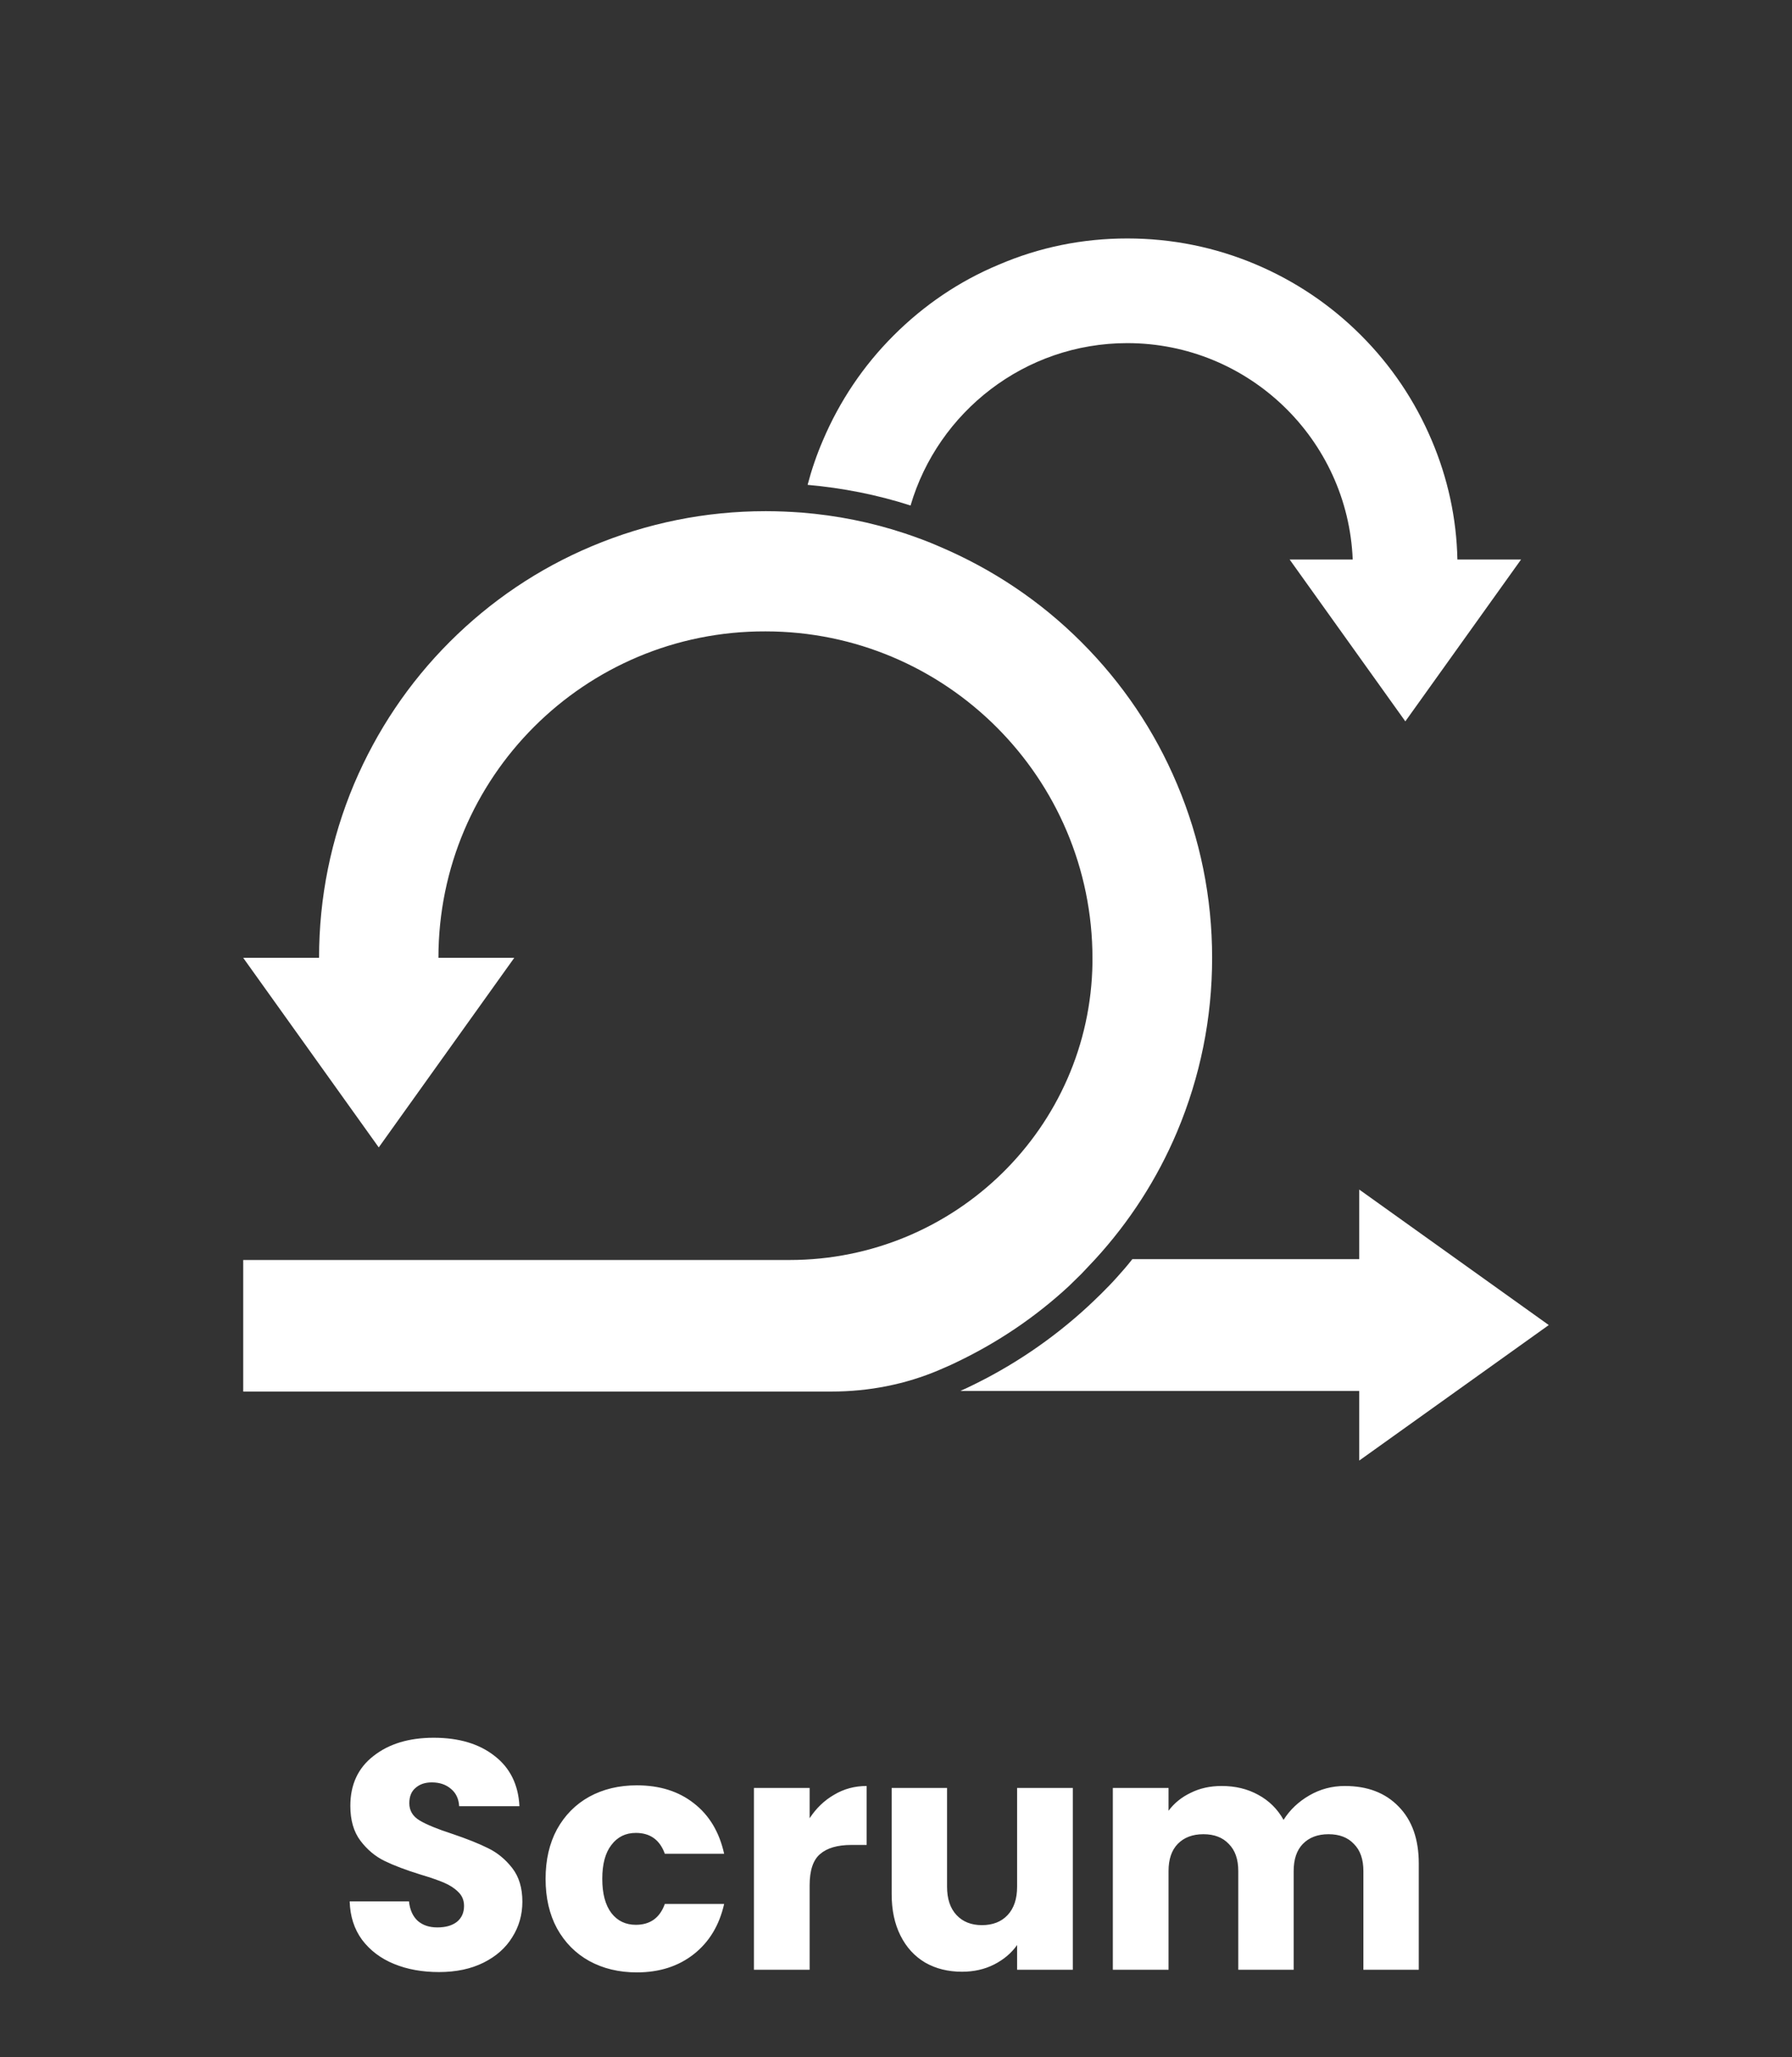 <svg width="88" height="101" viewBox="0 0 88 101" fill="none" xmlns="http://www.w3.org/2000/svg">
<rect x="0" y="0" width="88" height="101" fill="#333333" stroke="none"/>
<path fill-rule="evenodd" clip-rule="evenodd" d="M74.694 27.471L69.012 35.415L63.331 27.471H66.428C66.192 21.568 61.316 16.846 55.357 16.846C50.328 16.846 46.063 20.221 44.715 24.818C43.076 24.29 41.381 23.957 39.659 23.804C39.853 23.068 40.103 22.332 40.409 21.624C41.229 19.693 42.395 17.957 43.882 16.471C45.368 14.985 47.105 13.804 49.036 12.999C51.036 12.138 53.162 11.707 55.357 11.707C57.552 11.707 59.677 12.138 61.678 12.985C63.608 13.804 65.345 14.971 66.831 16.457C68.318 17.943 69.485 19.679 70.304 21.61C71.096 23.471 71.527 25.443 71.569 27.471H74.694Z" fill="white"/>
<path fill-rule="evenodd" clip-rule="evenodd" d="M66.748 71.707V68.29H47.16C47.299 68.221 47.438 68.165 47.577 68.096C49.703 67.082 51.661 65.763 53.412 64.151C53.648 63.929 53.87 63.721 54.079 63.513C54.315 63.276 54.565 63.026 54.801 62.763C55.079 62.457 55.357 62.138 55.607 61.818H66.748V58.401L76.056 65.054L66.748 71.707Z" fill="white"/>
<path fill-rule="evenodd" clip-rule="evenodd" d="M59.524 47.026C59.524 49.985 58.941 52.86 57.802 55.568C56.829 57.873 55.468 59.985 53.773 61.832C53.551 62.068 53.328 62.304 53.106 62.54C52.898 62.748 52.689 62.943 52.481 63.151C50.842 64.665 49.008 65.901 47.008 66.86C46.73 66.999 46.438 67.124 46.146 67.249C46.132 67.249 46.132 67.262 46.118 67.262C44.452 67.971 42.659 68.318 40.84 68.318H11.944V61.86H38.77C46.883 61.86 53.537 55.373 53.648 47.262C53.648 47.193 53.648 47.123 53.648 47.054C53.648 38.193 46.452 30.998 37.589 30.998C28.726 30.971 21.53 38.151 21.53 47.026H25.253L18.599 56.332L11.944 47.026H15.668C15.668 44.068 16.251 41.193 17.39 38.485C18.501 35.873 20.071 33.526 22.085 31.512C24.1 29.498 26.448 27.915 29.059 26.818C31.768 25.679 34.644 25.096 37.603 25.096C38.2 25.096 38.784 25.123 39.367 25.165C41.09 25.304 42.771 25.637 44.41 26.179C44.993 26.373 45.563 26.582 46.132 26.832C48.744 27.943 51.092 29.512 53.106 31.526C55.12 33.54 56.704 35.887 57.802 38.498C58.941 41.193 59.524 44.068 59.524 47.026Z" fill="white"/>
<path d="M21.556 96.819C20.735 96.819 19.999 96.686 19.348 96.419C18.697 96.152 18.175 95.758 17.78 95.235C17.396 94.712 17.193 94.083 17.172 93.347H20.084C20.127 93.763 20.271 94.083 20.516 94.307C20.761 94.52 21.081 94.627 21.476 94.627C21.881 94.627 22.201 94.536 22.436 94.355C22.671 94.163 22.788 93.902 22.788 93.571C22.788 93.294 22.692 93.064 22.5 92.883C22.319 92.702 22.089 92.552 21.812 92.435C21.545 92.318 21.161 92.184 20.66 92.035C19.935 91.811 19.343 91.587 18.884 91.363C18.425 91.139 18.031 90.808 17.7 90.371C17.369 89.934 17.204 89.363 17.204 88.659C17.204 87.614 17.583 86.798 18.34 86.211C19.097 85.614 20.084 85.315 21.3 85.315C22.537 85.315 23.535 85.614 24.292 86.211C25.049 86.798 25.455 87.619 25.508 88.675H22.548C22.527 88.312 22.393 88.03 22.148 87.827C21.903 87.614 21.588 87.507 21.204 87.507C20.873 87.507 20.607 87.598 20.404 87.779C20.201 87.95 20.1 88.2 20.1 88.531C20.1 88.894 20.271 89.176 20.612 89.379C20.953 89.582 21.487 89.8 22.212 90.035C22.937 90.28 23.524 90.515 23.972 90.739C24.431 90.963 24.825 91.288 25.156 91.715C25.487 92.142 25.652 92.691 25.652 93.363C25.652 94.003 25.487 94.584 25.156 95.107C24.836 95.63 24.367 96.046 23.748 96.355C23.129 96.664 22.399 96.819 21.556 96.819ZM26.792 92.243C26.792 91.315 26.978 90.504 27.352 89.811C27.736 89.118 28.264 88.584 28.936 88.211C29.618 87.838 30.397 87.651 31.272 87.651C32.392 87.651 33.325 87.944 34.072 88.531C34.829 89.118 35.325 89.944 35.56 91.011H32.648C32.402 90.328 31.928 89.987 31.224 89.987C30.722 89.987 30.322 90.184 30.024 90.579C29.725 90.963 29.576 91.518 29.576 92.243C29.576 92.968 29.725 93.528 30.024 93.923C30.322 94.307 30.722 94.499 31.224 94.499C31.928 94.499 32.402 94.158 32.648 93.475H35.56C35.325 94.52 34.829 95.342 34.072 95.939C33.314 96.536 32.381 96.835 31.272 96.835C30.397 96.835 29.618 96.648 28.936 96.275C28.264 95.902 27.736 95.368 27.352 94.675C26.978 93.982 26.792 93.171 26.792 92.243ZM39.759 89.267C40.079 88.776 40.479 88.392 40.959 88.115C41.439 87.827 41.973 87.683 42.559 87.683V90.579H41.807C41.125 90.579 40.613 90.728 40.271 91.027C39.93 91.315 39.759 91.827 39.759 92.563V96.707H37.023V87.779H39.759V89.267ZM52.683 87.779V96.707H49.947V95.491C49.67 95.886 49.291 96.206 48.811 96.451C48.342 96.686 47.819 96.803 47.243 96.803C46.56 96.803 45.958 96.654 45.435 96.355C44.912 96.046 44.507 95.603 44.219 95.027C43.931 94.451 43.787 93.774 43.787 92.995V87.779H46.507V92.627C46.507 93.224 46.662 93.688 46.971 94.019C47.28 94.35 47.696 94.515 48.219 94.515C48.752 94.515 49.174 94.35 49.483 94.019C49.792 93.688 49.947 93.224 49.947 92.627V87.779H52.683ZM66.04 87.683C67.15 87.683 68.03 88.019 68.68 88.691C69.342 89.363 69.672 90.296 69.672 91.491V96.707H66.952V91.859C66.952 91.283 66.798 90.84 66.488 90.531C66.19 90.211 65.774 90.051 65.24 90.051C64.707 90.051 64.286 90.211 63.976 90.531C63.678 90.84 63.528 91.283 63.528 91.859V96.707H60.808V91.859C60.808 91.283 60.654 90.84 60.344 90.531C60.046 90.211 59.63 90.051 59.096 90.051C58.563 90.051 58.142 90.211 57.832 90.531C57.534 90.84 57.384 91.283 57.384 91.859V96.707H54.648V87.779H57.384V88.899C57.662 88.526 58.024 88.232 58.472 88.019C58.92 87.795 59.427 87.683 59.992 87.683C60.664 87.683 61.262 87.827 61.784 88.115C62.318 88.403 62.734 88.814 63.032 89.347C63.342 88.856 63.763 88.456 64.296 88.147C64.83 87.838 65.411 87.683 66.04 87.683Z" fill="white"/>
</svg>
